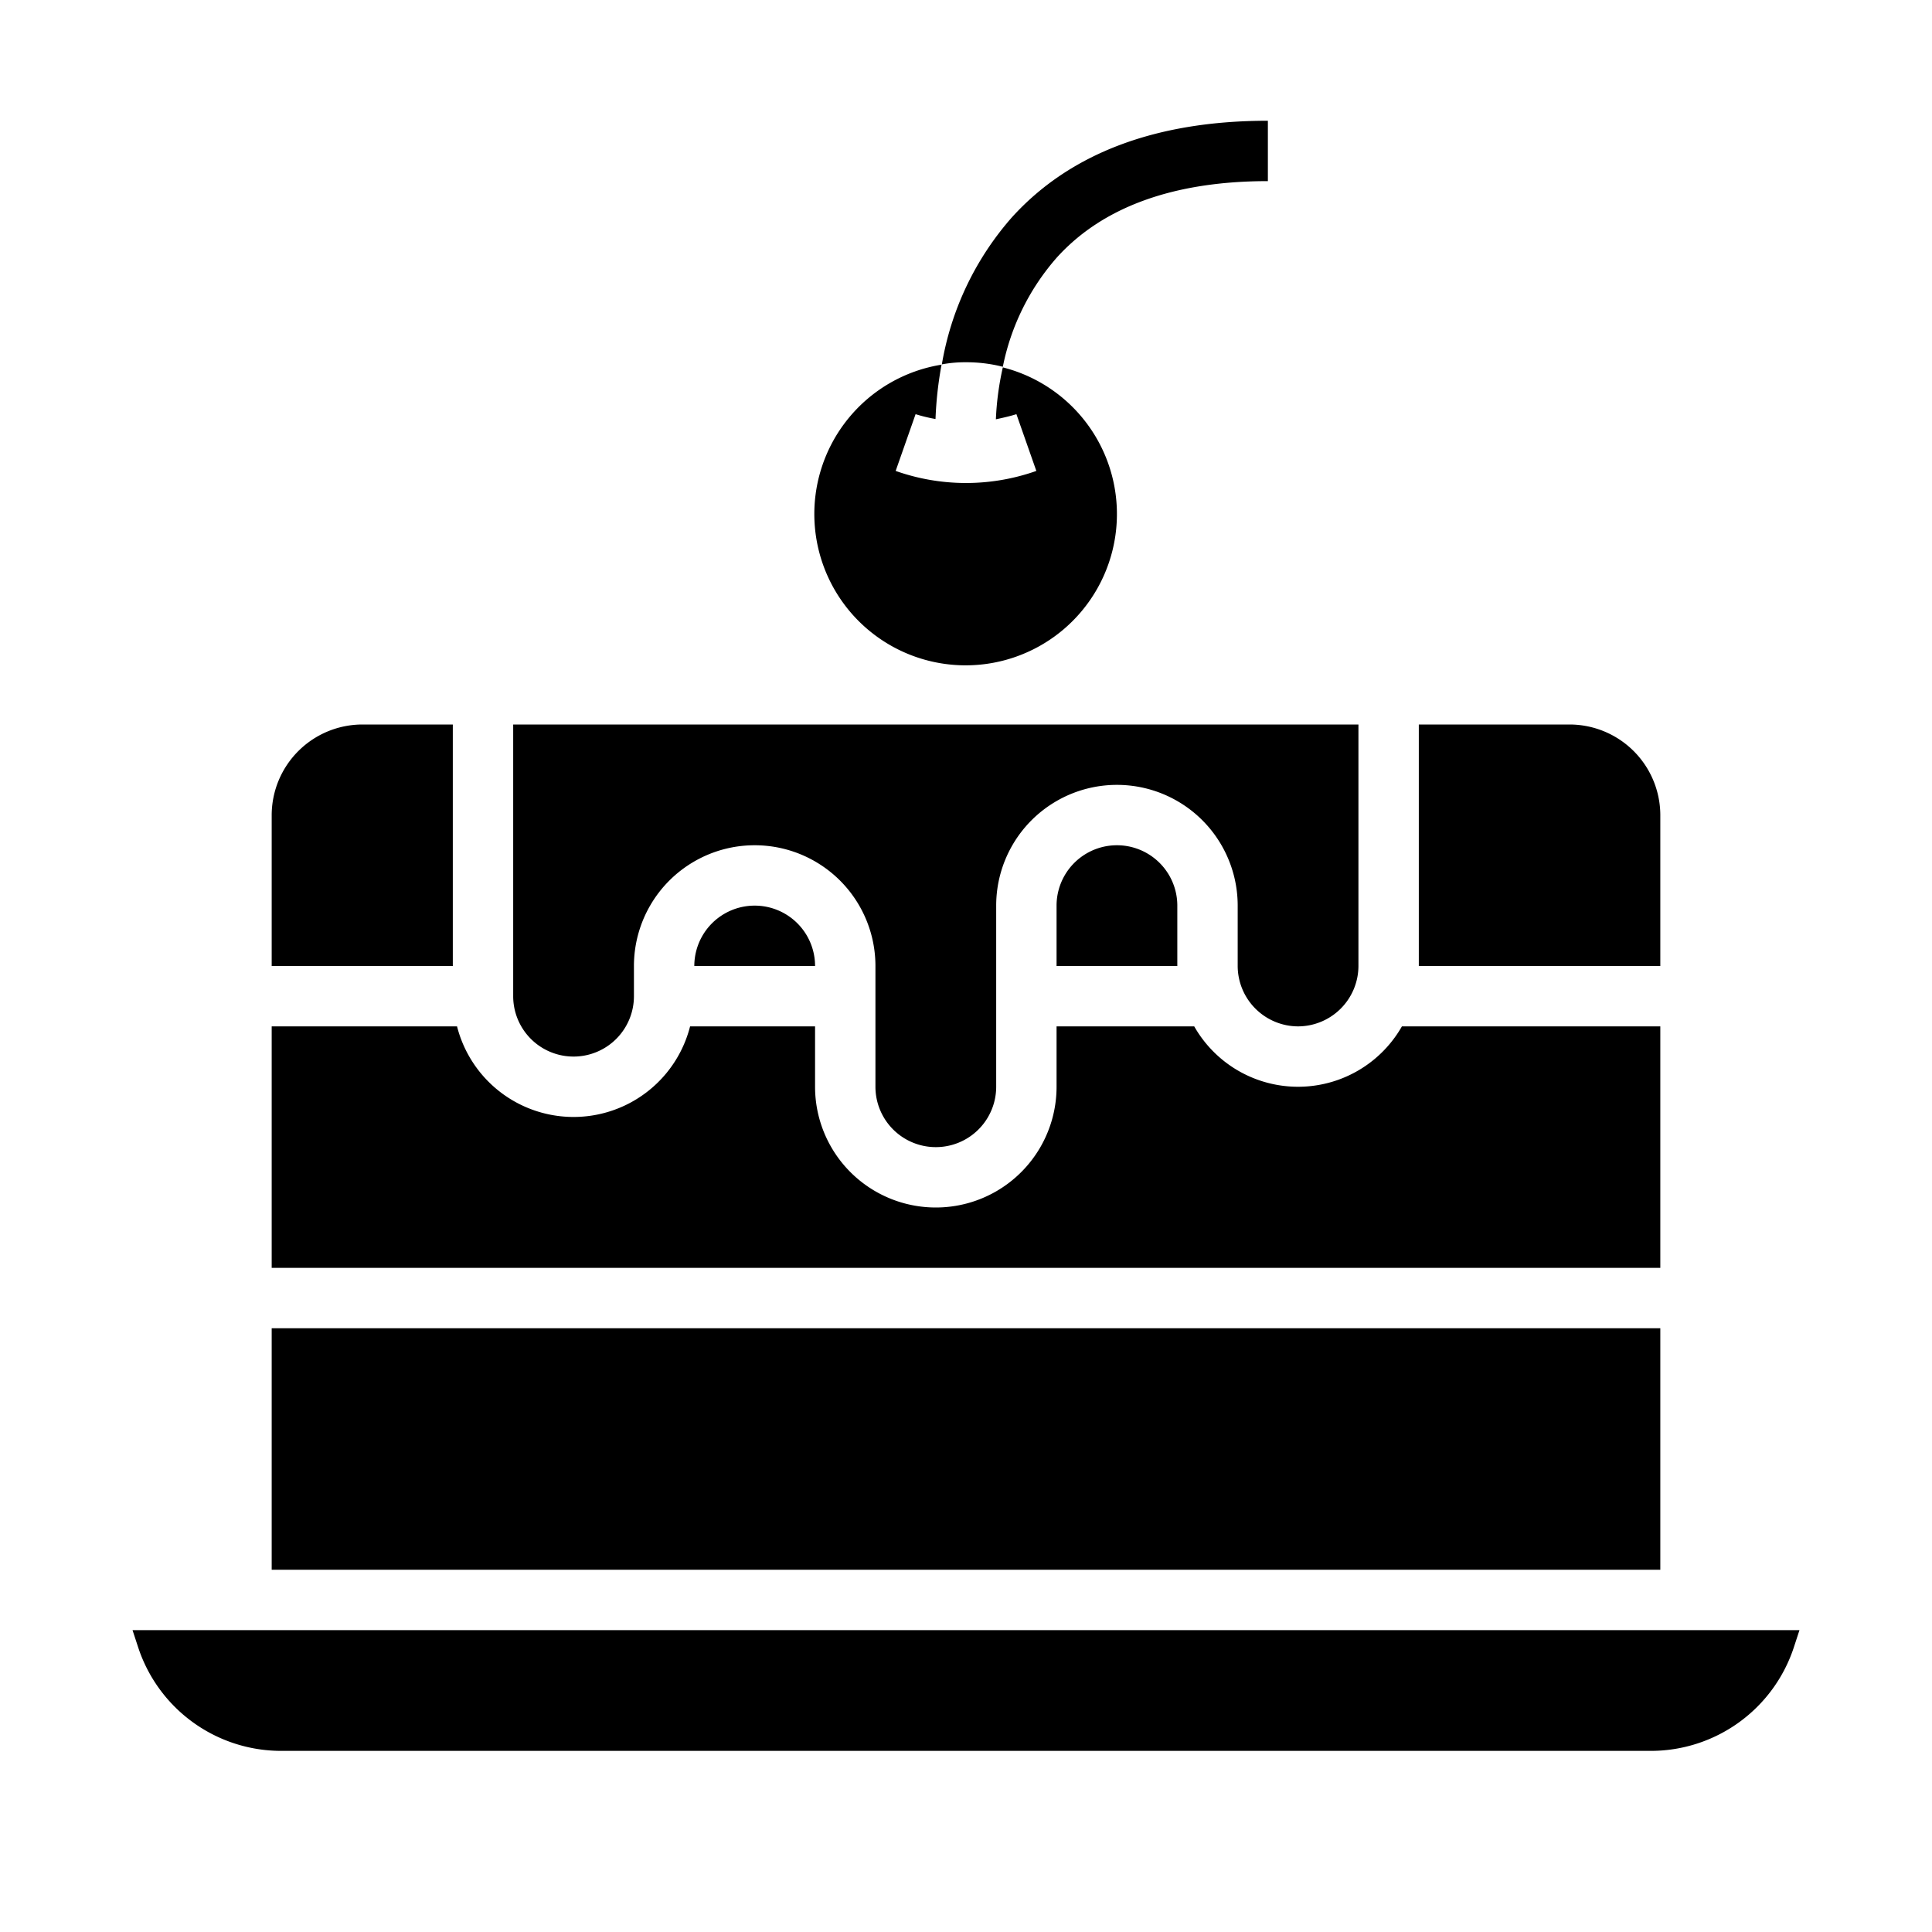 <svg xmlns="http://www.w3.org/2000/svg" viewBox="0 0 64 64" x="0px" y="0px"><g><path d="M30.99,13.88a12.453,12.453,0,0,1,.2-1.8,5.012,5.012,0,1,0,2.03.09,9.512,9.512,0,0,0-.23,1.72c.23-.05.46-.1.68-.17l.66,1.88a6.986,6.986,0,0,1-4.66,0l.66-1.88A5.278,5.278,0,0,0,30.99,13.88Z"></path><path d="M9,42H55V34H46.44a3.958,3.958,0,0,1-6.88,0H35v2a4,4,0,0,1-8,0V34H22.86a3.983,3.983,0,0,1-7.72,0H9Z"></path><path d="M55,32V27a3.009,3.009,0,0,0-3-3H47v8Z"></path><path d="M59.61,54H4.39l.19.58A4.987,4.987,0,0,0,9.32,58H54.68a4.987,4.987,0,0,0,4.74-3.42Z"></path><path d="M9,32h6V24H12a3.009,3.009,0,0,0-3,3Z"></path><rect x="9" y="44" width="46" height="8"></rect><path d="M23,32h4a2,2,0,0,0-4,0Z"></path><path d="M43,34a2.006,2.006,0,0,0,2-2V24H17v9a2,2,0,0,0,4,0V32a4,4,0,0,1,8,0v4a2,2,0,0,0,4,0V30a4,4,0,0,1,8,0v2A2.006,2.006,0,0,0,43,34Z"></path><path d="M35,30v2h4V30a2,2,0,0,0-4,0Z"></path><path d="M42,4V6c-3.11,0-5.47.85-6.99,2.53a7.792,7.792,0,0,0-1.79,3.62A4.912,4.912,0,0,0,32,12a4.251,4.251,0,0,0-.8.07A9.857,9.857,0,0,1,33.52,7.2C35.44,5.08,38.29,4,42,4Z"></path></g></svg>